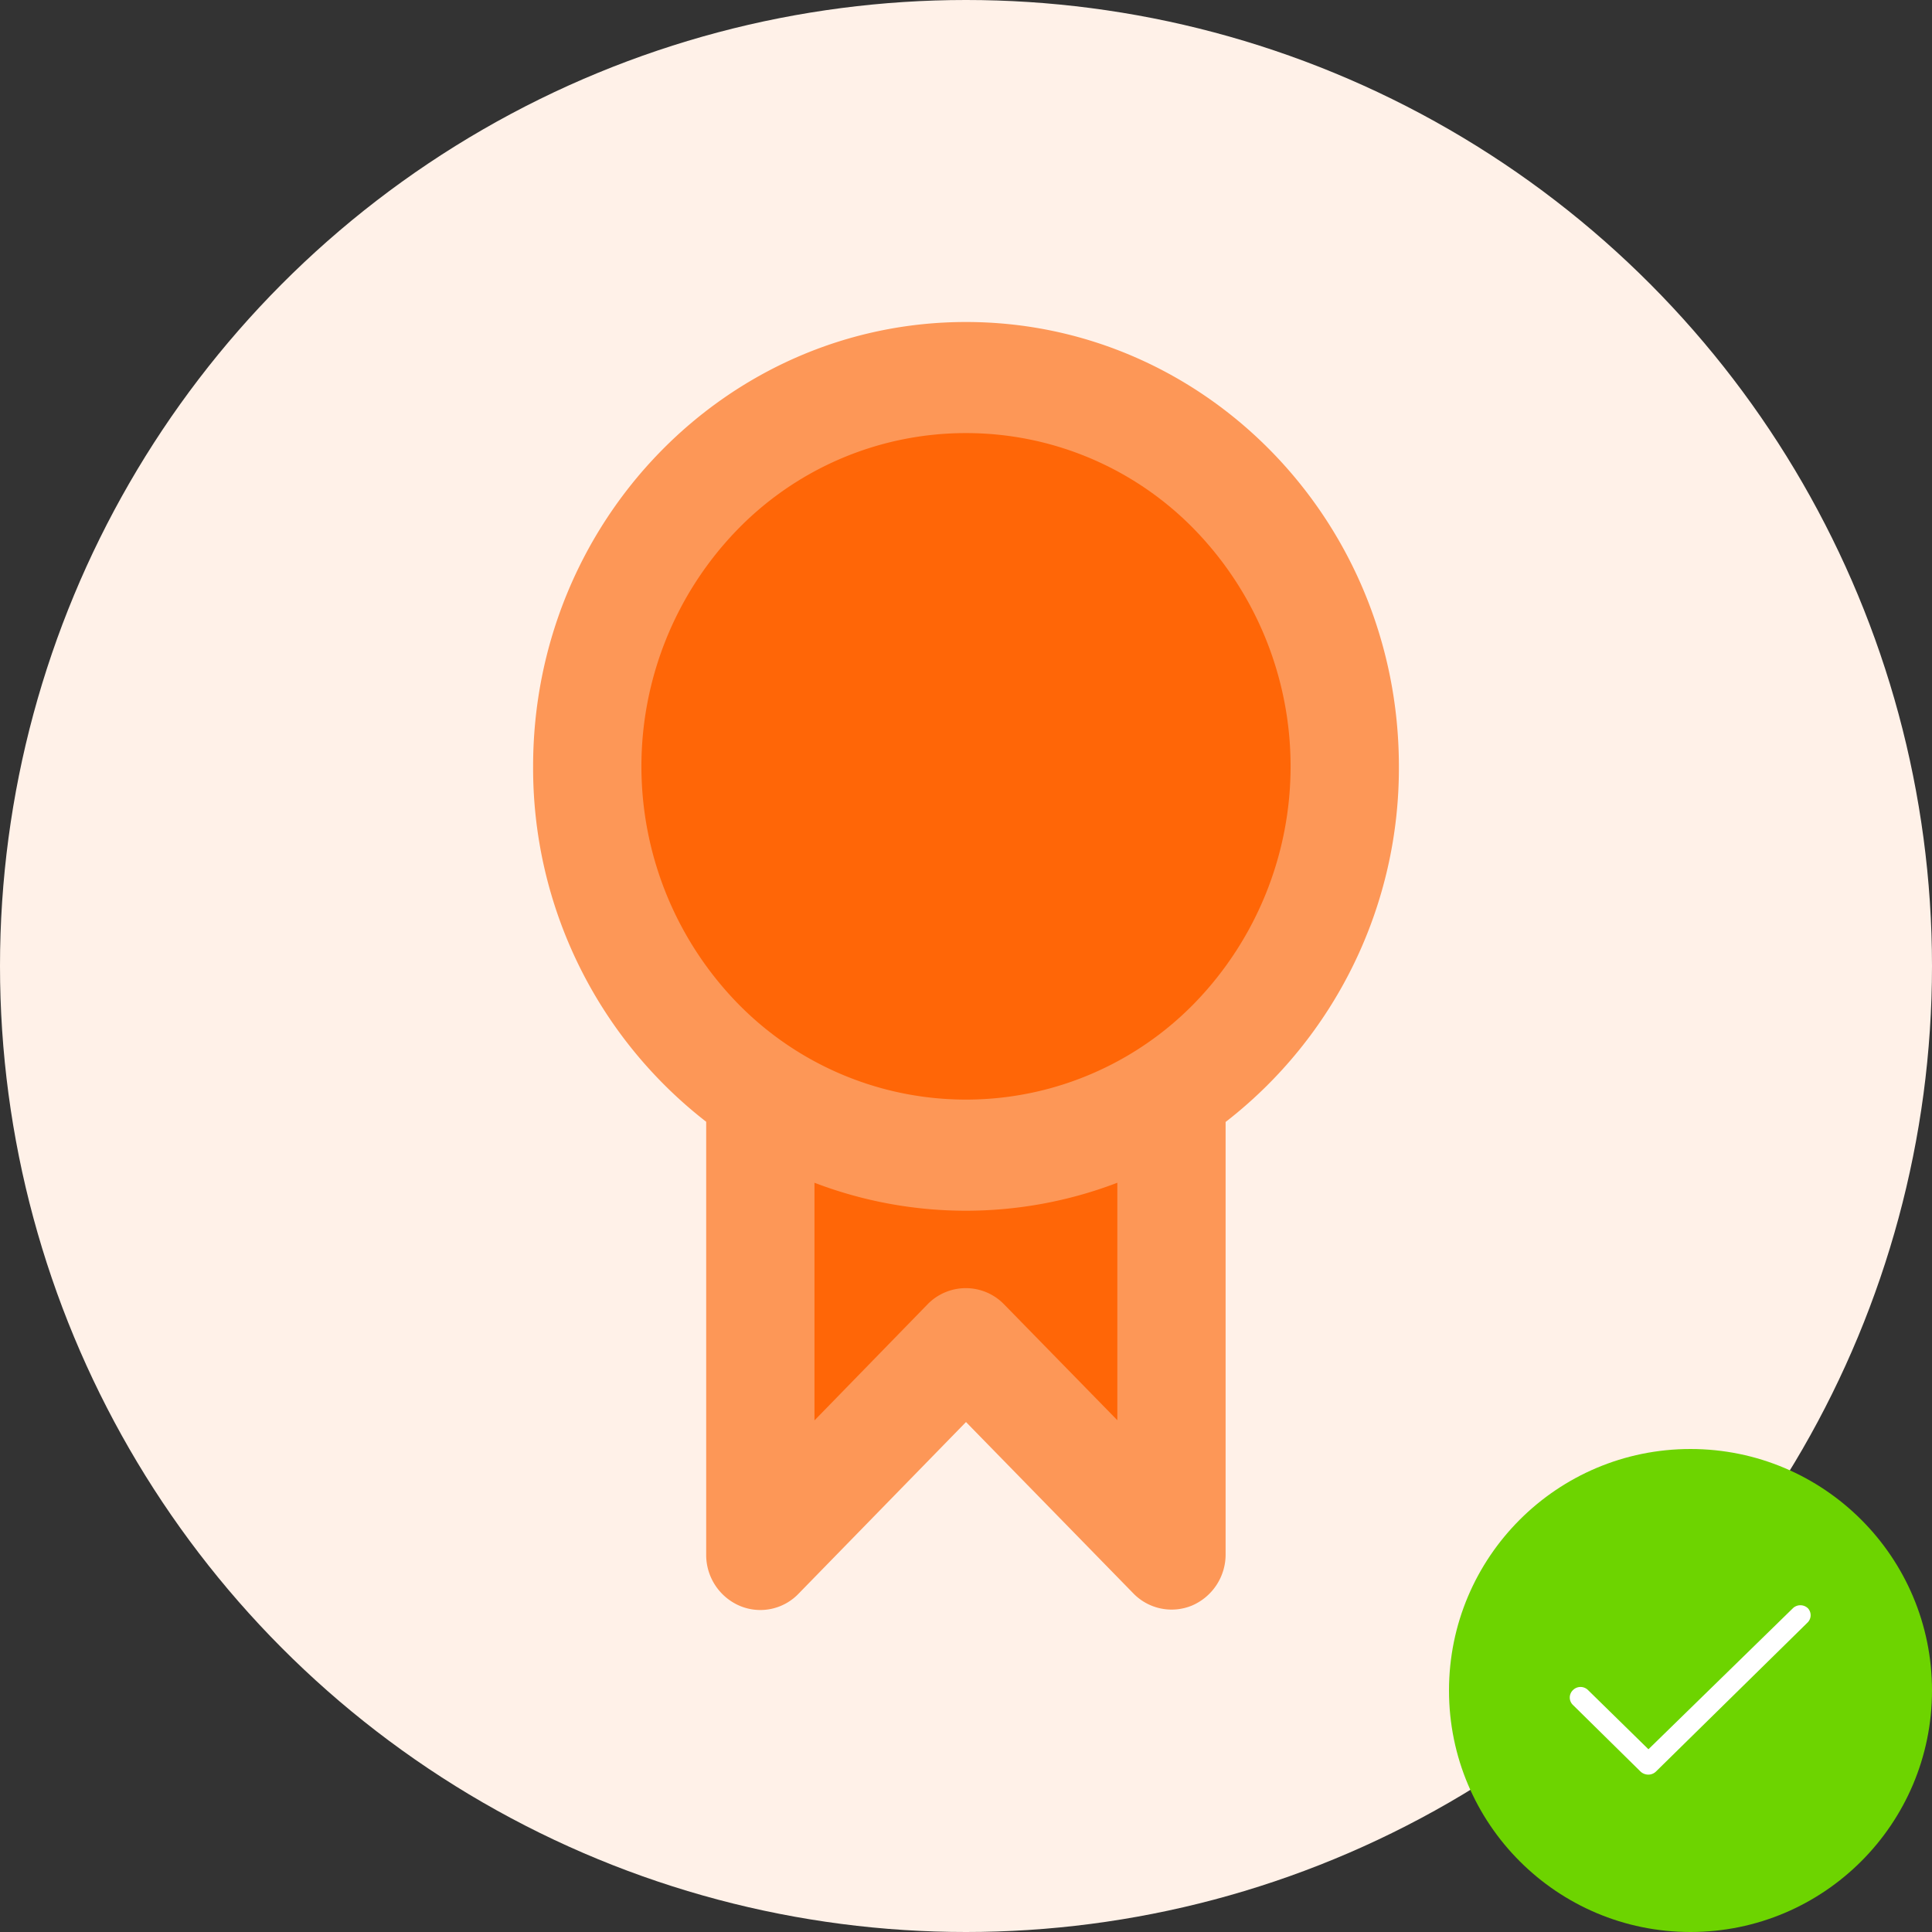 <svg xmlns="http://www.w3.org/2000/svg" viewBox="0 0 96 96">
  <rect x="0" y="0" width="96" height="96" fill="#333333" stroke="none"/>
  <g id="Badge_Smoke_Free_Day_Achieved" data-name="Badge Smoke Free Day Achieved">
    <circle cx="48" cy="48" r="48" fill="#fff1e8"/>
    <g>
      <path d="M69.51,38.08C69.51,25.89,59.88,16,48,16S26.49,25.89,26.49,38.08a22.24,22.24,0,0,0,8.6,17.66v21.5a2.75,2.75,0,0,0,1.66,2.55,2.63,2.63,0,0,0,2.93-.6L48,70.66l8.32,8.52a2.65,2.65,0,0,0,2.93.59,2.76,2.76,0,0,0,1.65-2.55V55.75A22.24,22.24,0,0,0,69.51,38.08Z" fill="#fd9757" fill-rule="evenodd"/>
      <path d="M48,21.52a15.82,15.82,0,0,1,11.41,4.85,16.89,16.89,0,0,1,0,23.42,15.85,15.85,0,0,1-22.82,0,16.89,16.89,0,0,1,0-23.42A15.82,15.82,0,0,1,48,21.52ZM40.47,58.77a21.06,21.06,0,0,0,15.05,0v11.8l-5.63-5.76a2.65,2.65,0,0,0-3.8,0l-5.62,5.77Z" fill="#ff6607" fill-rule="evenodd"/>
    </g>
    <g>
      <circle cx="84" cy="84" r="12" fill="#6dd400"/>
      <path id="Path" d="M89.84,79.92a.54.54,0,0,0-.76,0l-7.17,7-3-2.94a.53.53,0,0,0-.75,0,.51.51,0,0,0,0,.74l3.36,3.31h0a.57.57,0,0,0,.38.15.54.54,0,0,0,.38-.15h0l7.54-7.41A.51.51,0,0,0,89.84,79.92Z" fill="#fff" fill-rule="evenodd"/>
    </g>
  </g>
</svg>

